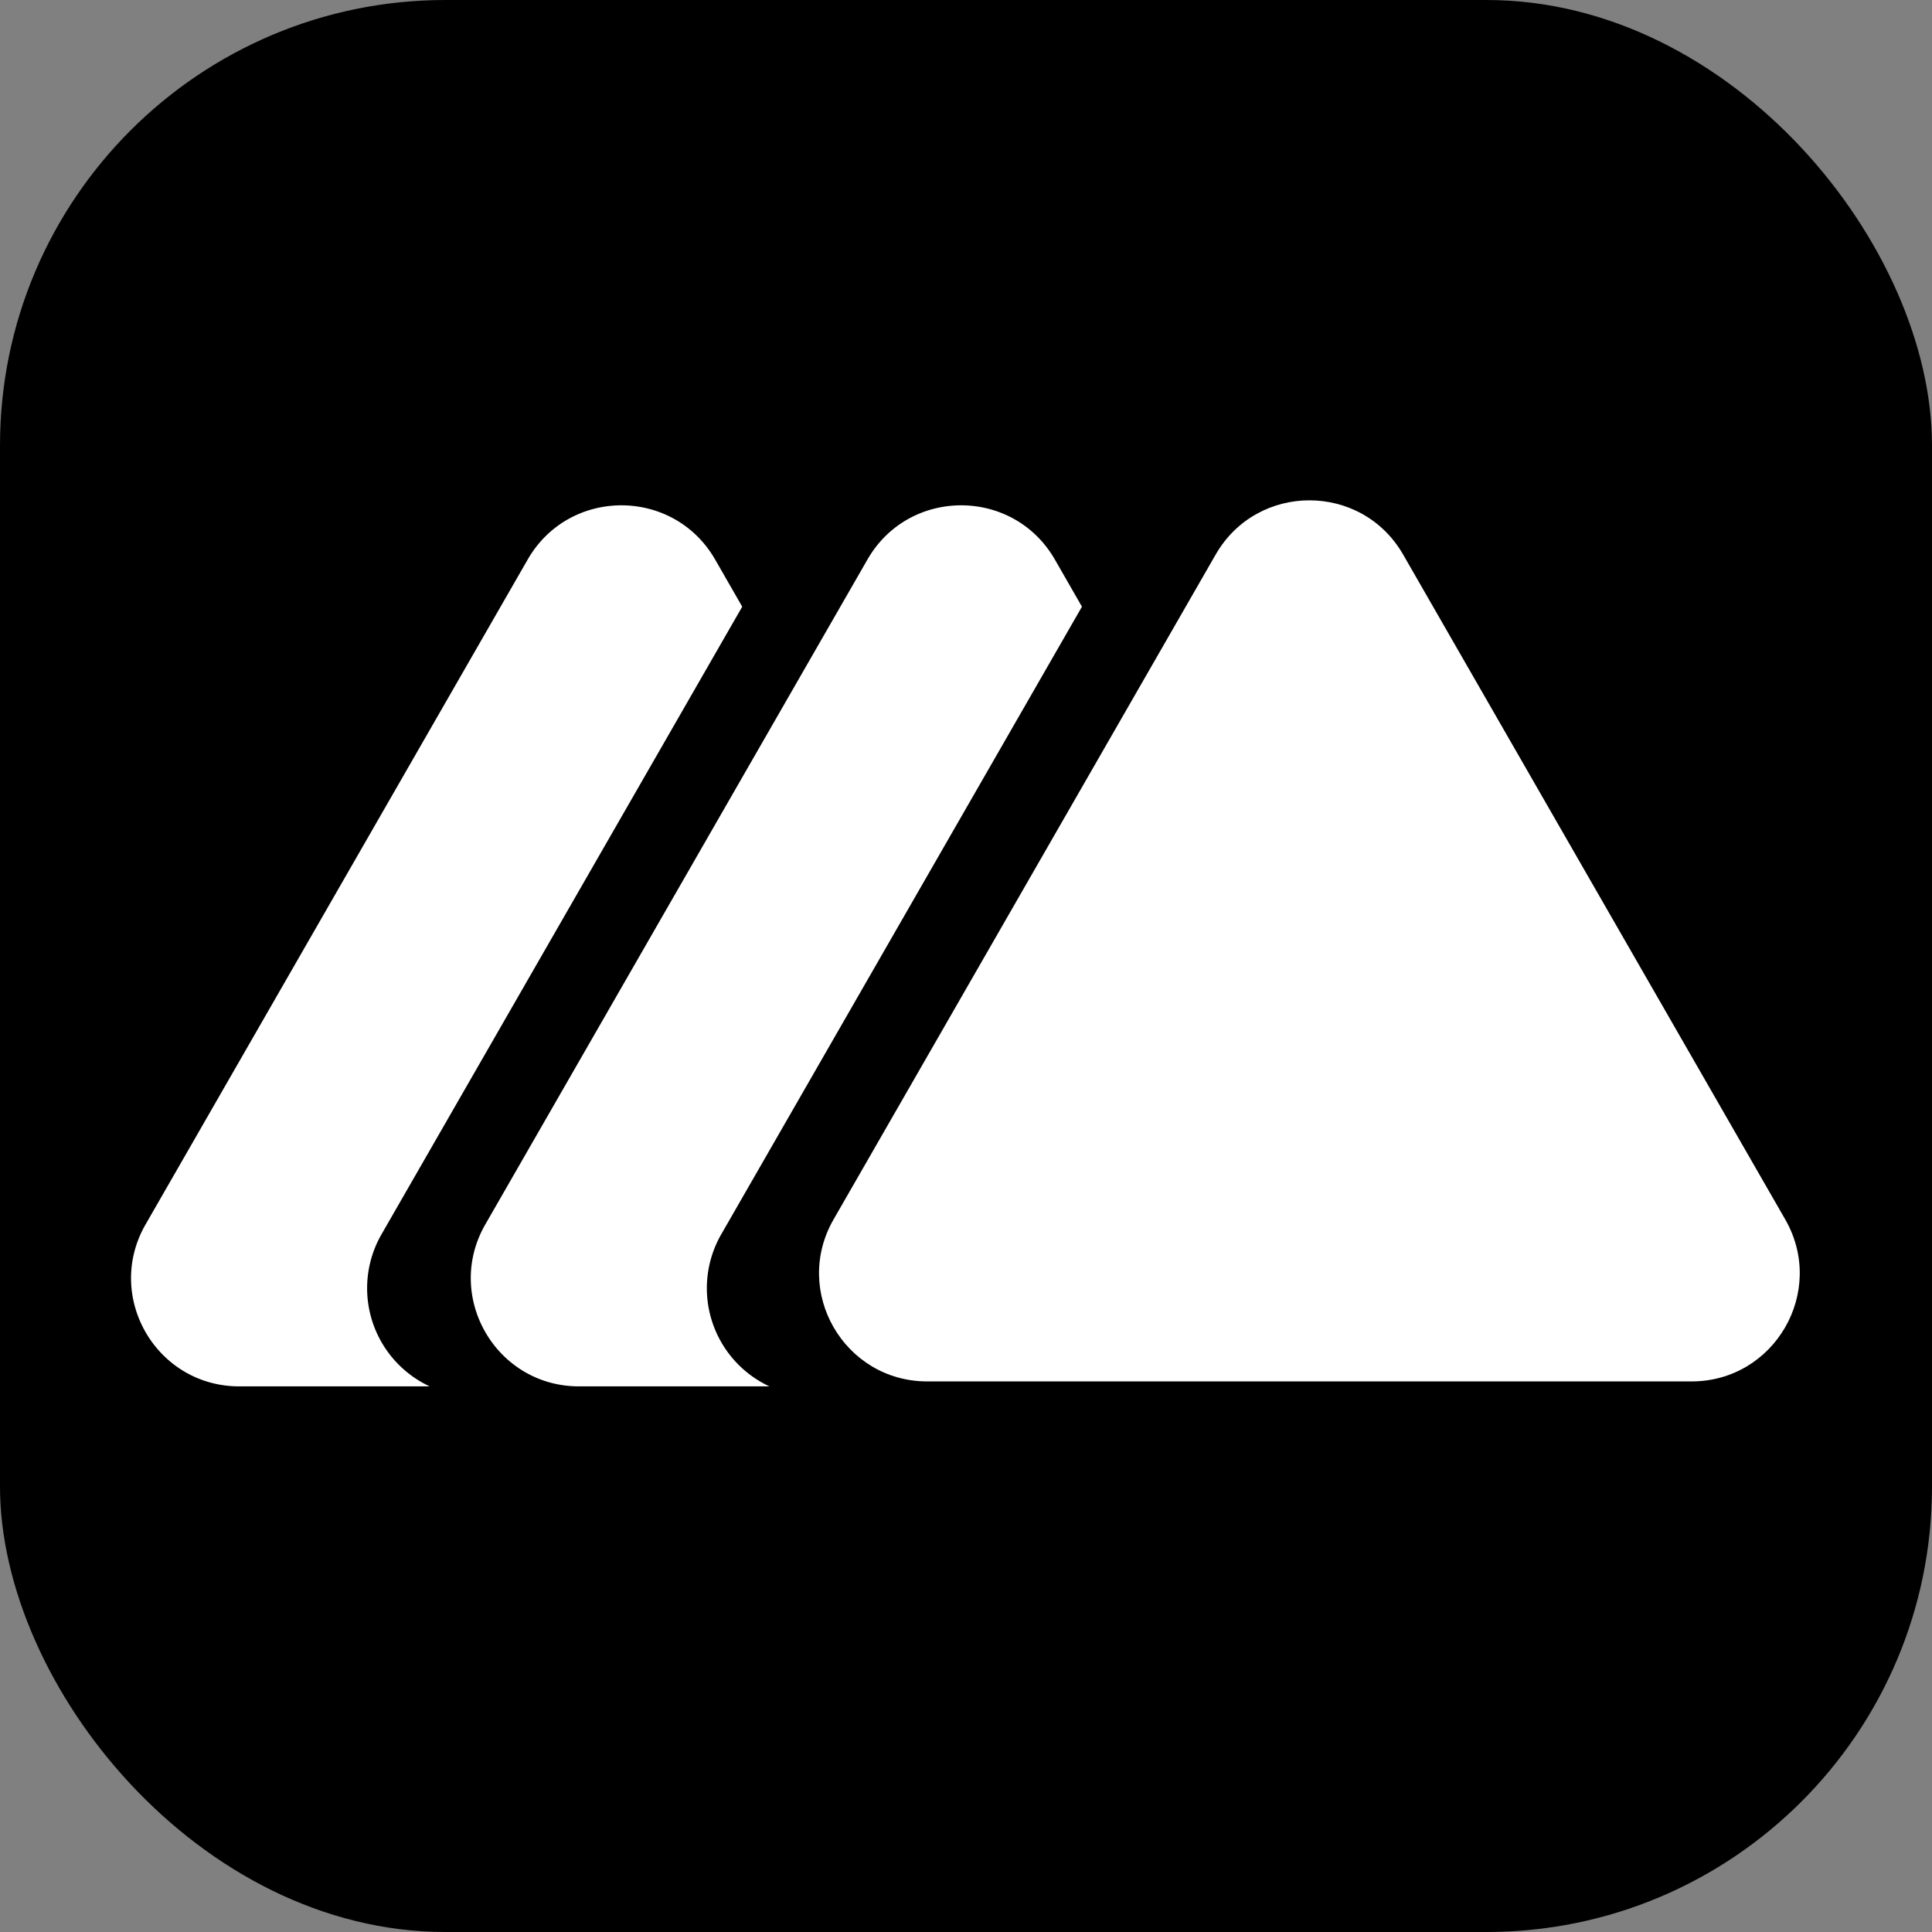 <svg xmlns="http://www.w3.org/2000/svg" viewBox="0 0 600.25 600.25"><rect x="0" y="0" width="600.25" height="600.25" fill="#808080" stroke="none"/><defs><style>.cls-1{fill:#fff;}</style></defs><g id="Lag_2" data-name="Lag 2"><g id="Lag_1-2" data-name="Lag 1"><rect width="600.25" height="600.25" rx="138.4"/><path class="cls-1" d="M118.53,383.49l112.07-195-8.41-14.64c-12.92-22.47-45.33-22.47-58.25,0L45.23,380.41c-12.87,22.39,3.29,50.32,29.12,50.32H133.5A33.63,33.63,0,0,1,118.53,383.49Z"/><path class="cls-1" d="M525.53,429.19H288.1c-25.83,0-42-27.93-29.12-50.33L377.69,172.3c12.92-22.47,45.33-22.47,58.25,0L554.65,378.86C567.52,401.26,551.35,429.19,525.53,429.19Z"/><path class="cls-1" d="M224.08,383.49l112.07-195-8.41-14.64c-12.91-22.47-45.33-22.47-58.24,0L150.78,380.41c-12.86,22.39,3.3,50.32,29.12,50.32h59.15A33.63,33.63,0,0,1,224.08,383.49Z"/></g></g></svg>